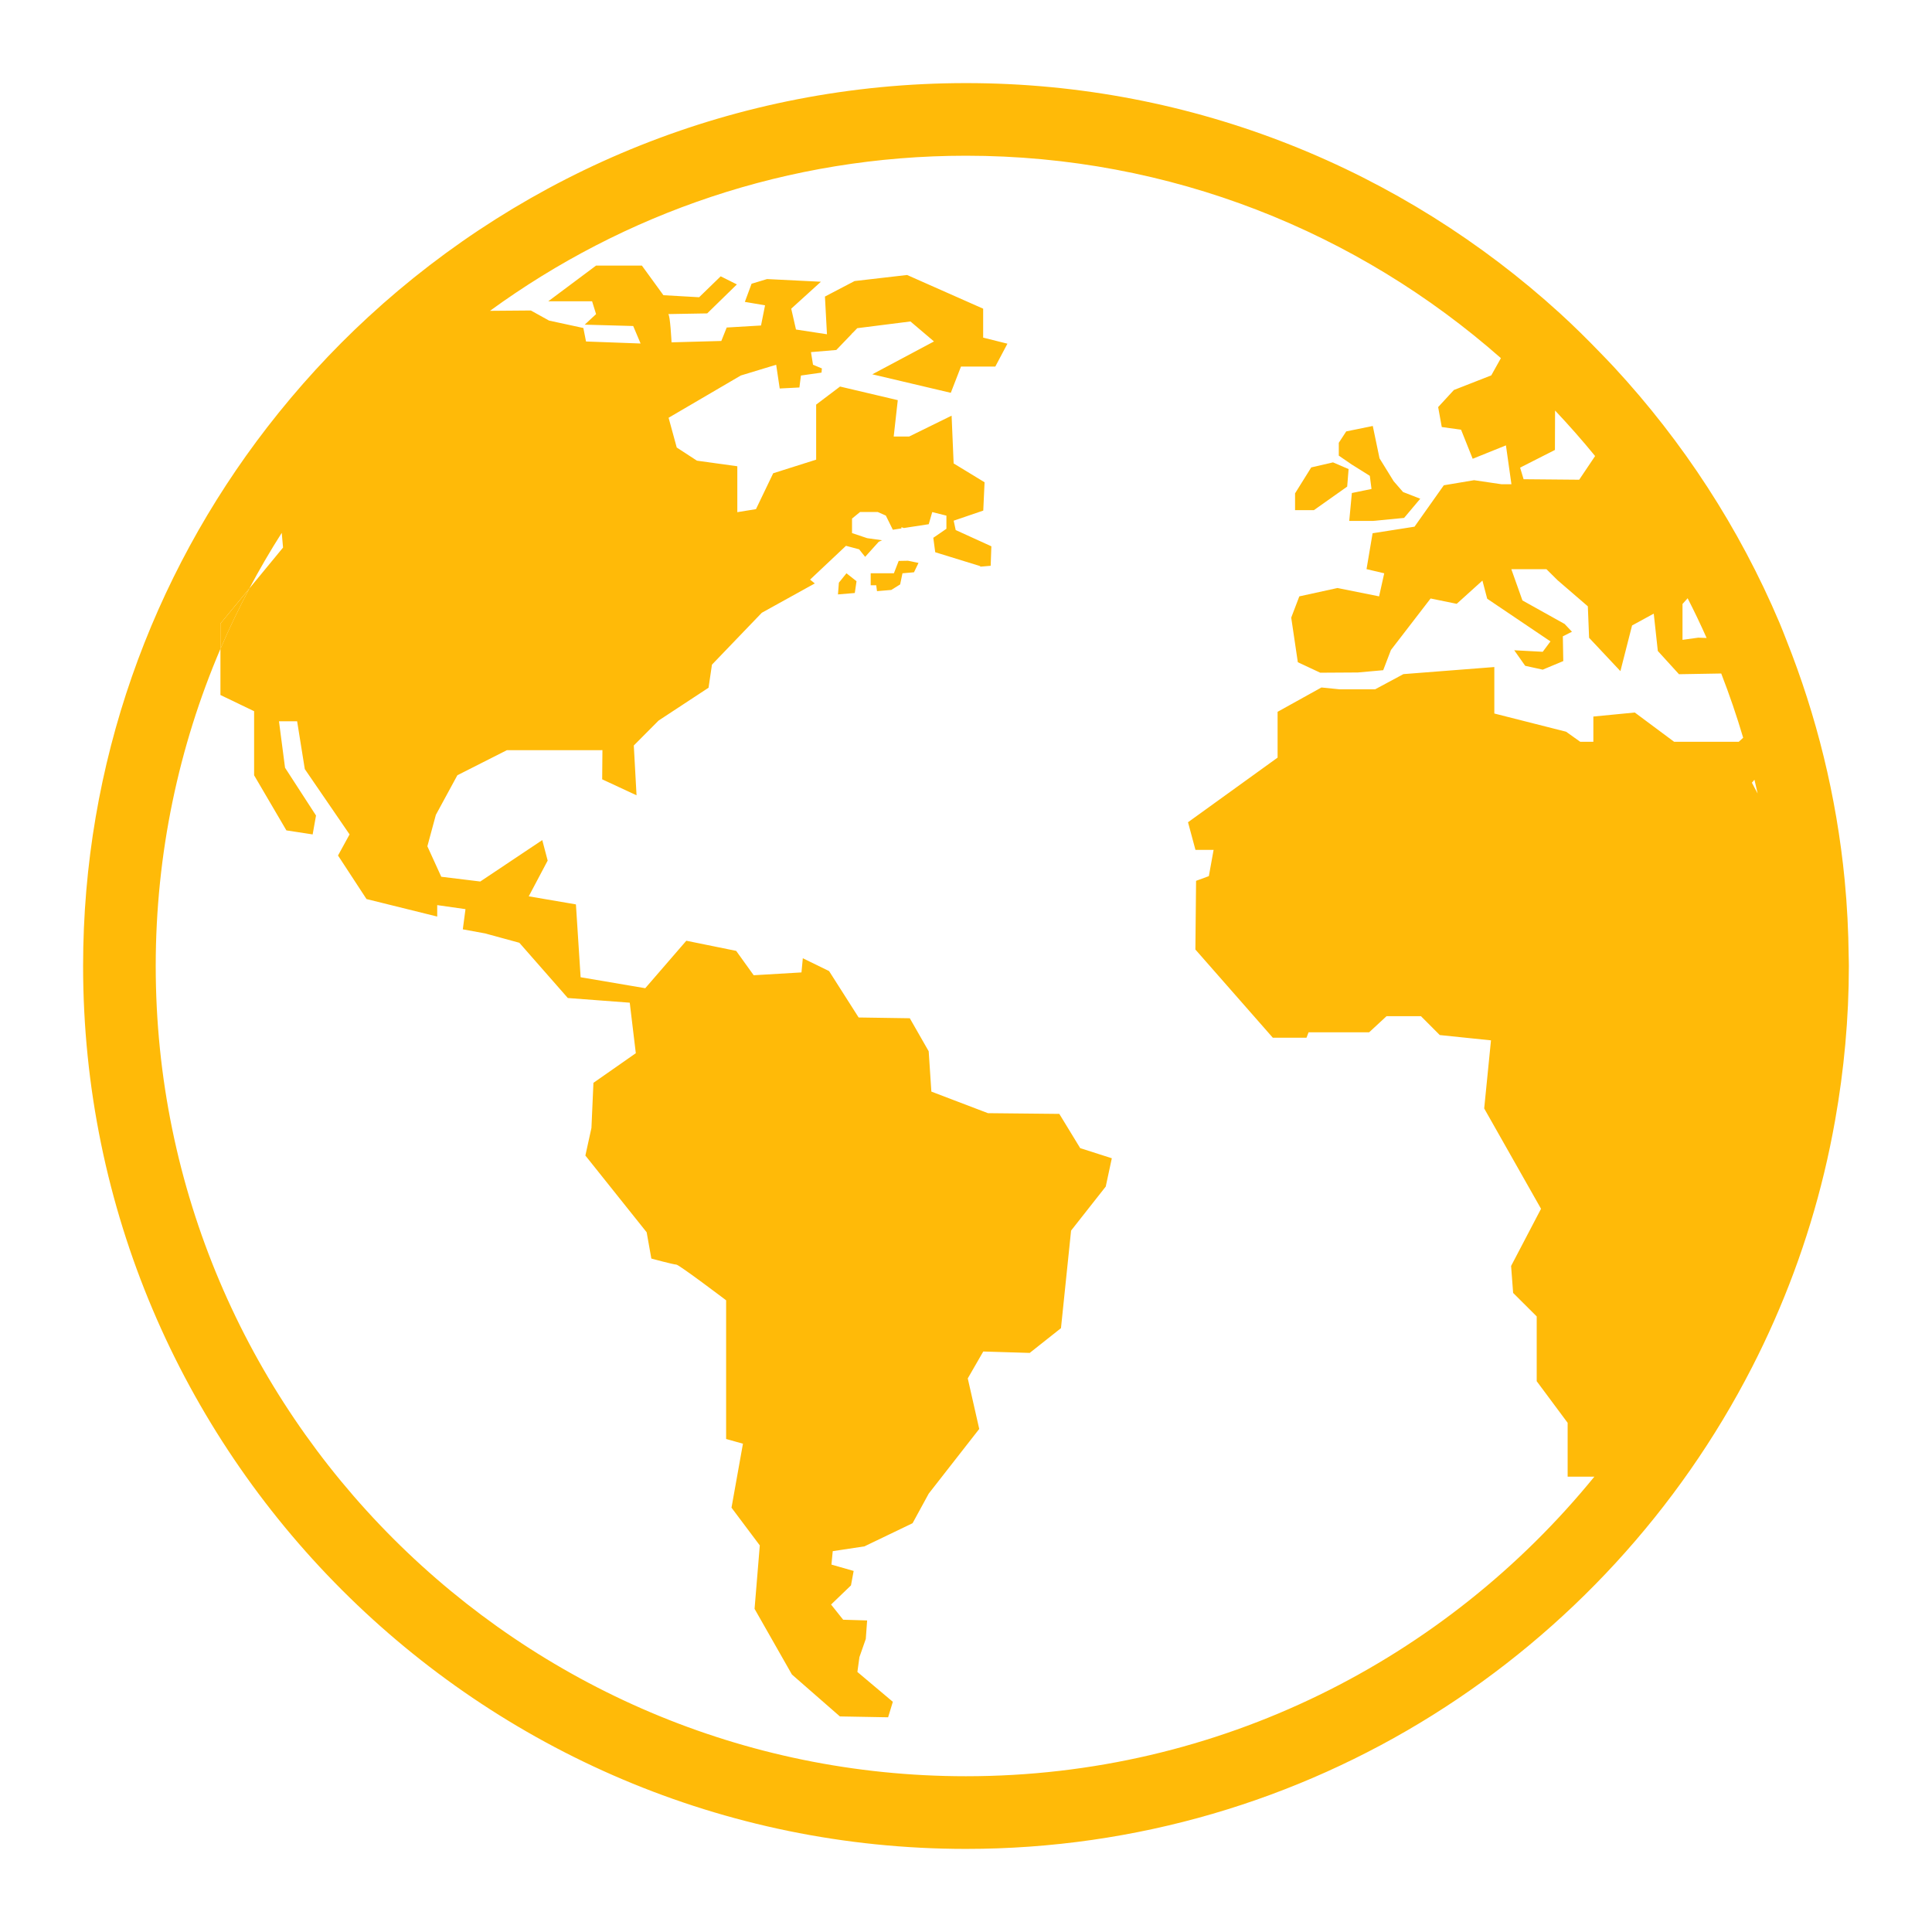 <svg width="93" height="93" viewBox="0 0 93 93" fill="none" xmlns="http://www.w3.org/2000/svg">
<g filter="url(#filter0_d)">
<path d="M65.938 18.905L66.02 19.537L65.074 19.732L64.948 21.076H66.081L67.588 20.931L68.366 20.007L67.539 19.685L67.086 19.164L66.406 18.063L66.081 16.505L64.803 16.766L64.445 17.315V17.933L65.06 18.355L65.938 18.905Z" fill="#FFBA08"/>
<path d="M64.849 19.423L64.917 18.58L64.167 18.257L63.118 18.5L62.34 19.748V20.557H63.247L64.849 19.423Z" fill="#FFBA08"/>
<path d="M43.26 23.001L43.029 23.596H41.912V24.172H42.178C42.178 24.172 42.194 24.295 42.216 24.456L42.902 24.398L43.33 24.132L43.442 23.596L43.996 23.548L44.214 23.097L43.706 22.992L43.26 23.001Z" fill="#FFBA08"/>
<path d="M40.381 24.048L40.337 24.613L41.147 24.545L41.23 23.978L40.745 23.596L40.381 24.048Z" fill="#FFBA08"/>
<path d="M88.99 42.06C88.977 40.818 88.914 39.583 88.797 38.368C88.404 34.318 87.436 30.436 85.985 26.796C85.876 26.525 85.777 26.251 85.661 25.983C83.728 21.416 81.013 17.257 77.69 13.668C77.472 13.434 77.249 13.203 77.028 12.976C76.4 12.324 75.755 11.688 75.087 11.078C67.532 4.199 57.498 0 46.499 0C35.408 0 25.302 4.274 17.726 11.258C15.96 12.885 14.338 14.661 12.866 16.563C7.314 23.744 4 32.74 4 42.499C4 65.936 23.066 85 46.501 85C62.985 85 77.297 75.56 84.341 61.807C85.848 58.866 87.021 55.732 87.811 52.447C88.012 51.614 88.185 50.776 88.336 49.928C88.764 47.514 88.998 45.032 88.998 42.499C89 42.352 88.991 42.207 88.99 42.06ZM80.99 25.074L81.237 24.798C81.56 25.426 81.863 26.064 82.151 26.71L81.749 26.695L80.99 26.8V25.074ZM74.849 17.659L74.856 15.761C75.524 16.469 76.167 17.198 76.783 17.953L76.017 19.092L73.341 19.068L73.173 18.51L74.849 17.659ZM83.698 31.708H80.588L78.693 30.298L76.699 30.492V31.708H76.068L75.386 31.222L71.932 30.346V28.109L67.555 28.45L66.198 29.179H64.461L63.609 29.093L61.499 30.264V32.469L57.187 35.58L57.545 36.909H58.419L58.19 38.174L57.575 38.4L57.542 41.707L61.269 45.952H62.891L62.989 45.693H65.904L66.745 44.915H68.399L69.306 45.824L71.771 46.079L71.444 49.357L74.18 54.187L72.739 56.94L72.837 58.237L73.972 59.368V62.487L75.461 64.49V67.081H76.748C69.588 75.872 58.69 81.502 46.497 81.502C24.993 81.504 7.496 64.006 7.496 42.499C7.496 37.085 8.608 31.925 10.61 27.235V26.018L12.004 24.324C12.489 23.41 13.008 22.519 13.562 21.65L13.625 22.358L12.006 24.324C11.505 25.272 11.036 26.24 10.611 27.235V29.455L12.232 30.235V33.32L13.786 35.972L15.05 36.166L15.212 35.257L13.721 32.956L13.429 30.721H14.303L14.672 33.021L16.827 36.166L16.271 37.181L17.642 39.277L21.046 40.12V39.569L22.407 39.763L22.278 40.735L23.348 40.931L25 41.382L27.333 44.041L30.314 44.266L30.606 46.698L28.566 48.124L28.47 50.295L28.178 51.624L31.128 55.318L31.354 56.583C31.354 56.583 32.424 56.873 32.555 56.873C32.684 56.873 34.953 58.592 34.953 58.592V65.268L35.763 65.495L35.212 68.575L36.574 70.391L36.322 73.444L38.121 76.606L40.43 78.623L42.751 78.665L42.978 77.919L41.272 76.482L41.37 75.768L41.676 74.894L41.741 74.003L40.587 73.968L40.005 73.237L40.963 72.316L41.092 71.62L40.023 71.314L40.085 70.668L41.61 70.437L43.928 69.323L44.706 67.897L47.137 64.785L46.585 62.352L47.331 61.057L49.567 61.125L51.072 59.933L51.558 55.237L53.227 53.117L53.519 51.755L51.997 51.267L50.992 49.619L47.557 49.584L44.833 48.546L44.704 46.604L43.795 45.015L41.332 44.978L39.909 42.744L38.645 42.127L38.58 42.809L36.28 42.945L35.437 41.772L33.037 41.284L31.06 43.569L27.949 43.041L27.723 39.534L25.452 39.146L26.363 37.426L26.103 36.439L23.119 38.433L21.241 38.204L20.572 36.737L20.981 35.225L22.016 33.318L24.398 32.112L28.999 32.11L28.987 33.514L30.641 34.283L30.509 31.885L31.702 30.686L34.107 29.105L34.271 27.994L36.67 25.497L39.22 24.085L38.995 23.9L40.722 22.274L41.355 22.442L41.645 22.805L42.3 22.078L42.461 22.006L41.743 21.905L41.014 21.662V20.963L41.4 20.646H42.251L42.641 20.818L42.978 21.5L43.391 21.437V21.377L43.51 21.417L44.706 21.234L44.875 20.65L45.557 20.821V21.454L44.924 21.889H44.926L45.019 22.583L47.184 23.251C47.184 23.251 47.186 23.26 47.19 23.277L47.688 23.235L47.721 22.297L46.004 21.515L45.907 21.064L47.331 20.578L47.394 19.215L45.905 18.308L45.807 16.009L43.765 17.012H43.02L43.216 15.262L40.437 14.607L39.287 15.476V18.126L37.219 18.781L36.39 20.508L35.492 20.654V18.444L33.548 18.175L32.576 17.542L32.184 16.11L35.661 14.075L37.362 13.558L37.533 14.701L38.481 14.652L38.554 14.077L39.545 13.936L39.563 13.735L39.136 13.558L39.038 12.95L40.257 12.847L40.993 12.081L41.033 12.025L41.042 12.028L41.265 11.798L43.826 11.474L44.959 12.436L41.989 14.018L45.768 14.909L46.258 13.646H47.91L48.494 12.544L47.326 12.252V10.859L43.664 9.237L41.136 9.529L39.71 10.275L39.807 12.09L38.316 11.862L38.087 10.859L39.516 9.562L36.923 9.433L36.178 9.658L35.855 10.532L36.827 10.697L36.633 11.668L34.981 11.766L34.722 12.413L32.326 12.479C32.326 12.479 32.259 11.12 32.163 11.12C32.067 11.12 34.042 11.086 34.042 11.086L35.471 9.691L34.691 9.301L33.654 10.308L31.934 10.21L30.898 8.784H28.693L26.393 10.502H28.501L28.693 11.12L28.146 11.628L30.48 11.693L30.836 12.535L28.209 12.438L28.081 11.789L26.43 11.432L25.554 10.946L23.587 10.962C30.025 6.272 37.942 3.496 46.499 3.496C56.362 3.496 65.373 7.183 72.248 13.24L71.785 14.069L69.986 14.773L69.228 15.596L69.402 16.556L70.331 16.685L70.89 18.084L72.491 17.439L72.755 19.309H72.273L70.958 19.115L69.5 19.36L68.09 21.353L66.072 21.669L65.78 23.396L66.632 23.597L66.385 24.707L64.382 24.305L62.545 24.707L62.155 25.73L62.473 27.877L63.552 28.382L65.361 28.371L66.583 28.261L66.955 27.289L68.864 24.809L70.121 25.066L71.359 23.947L71.589 24.821L74.634 26.875L74.262 27.375L72.89 27.301L73.418 28.05L74.262 28.235L75.251 27.822L75.23 26.63L75.669 26.41L75.316 26.036L73.285 24.903L72.75 23.398H74.439L74.979 23.933L76.433 25.186L76.494 26.702L78.001 28.306L78.562 26.108L79.606 25.538L79.802 27.336L80.821 28.455L82.854 28.42C83.247 29.432 83.6 30.462 83.91 31.512L83.698 31.708ZM84.331 33.677L84.453 33.533C84.504 33.754 84.558 33.974 84.607 34.197L84.331 33.677Z" fill="#FFBA08"/>
<path d="M10.611 26.018V27.235C11.036 26.242 11.505 25.274 12.006 24.324L10.611 26.018Z" fill="#FFBA08"/>
</g>
<defs>
<filter id="filter0_d" x="0" y="0" width="93" height="93" filterUnits="userSpaceOnUse" color-interpolation-filters="sRGB">
<feFlood flood-opacity="0" result="BackgroundImageFix"/>
<feColorMatrix in="SourceAlpha" type="matrix" values="0 0 0 0 0 0 0 0 0 0 0 0 0 0 0 0 0 0 127 0"/>
<feOffset dy="4"/>
<feGaussianBlur stdDeviation="2"/>
<feColorMatrix type="matrix" values="0 0 0 0 0 0 0 0 0 0 0 0 0 0 0 0 0 0 0.25 0"/>
<feBlend mode="normal" in2="BackgroundImageFix" result="effect1_dropShadow"/>
<feBlend mode="normal" in="SourceGraphic" in2="effect1_dropShadow" result="shape"/>
</filter>
</defs>
</svg>
